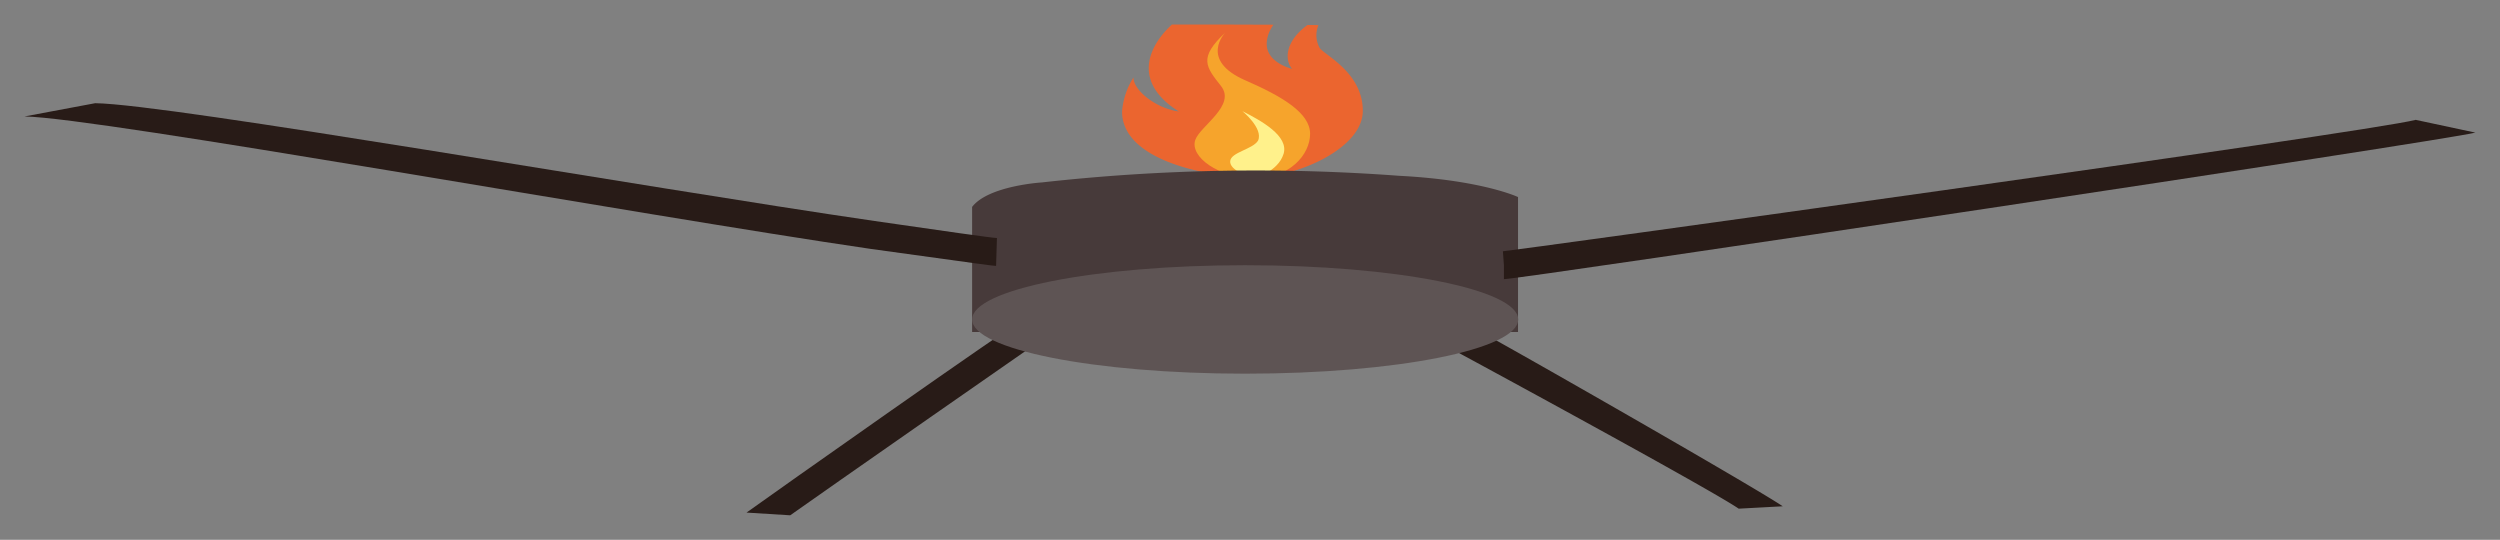 <svg id="Layer_1" data-name="Layer 1" xmlns="http://www.w3.org/2000/svg" xmlns:xlink="http://www.w3.org/1999/xlink" viewBox="0 0 147.05 31.75"><rect x="0" y="0" width="147.05" height="31.75" fill="#808080" stroke="none"/><defs><style>.cls-1{fill:none;}.cls-2{clip-path:url(#clip-path);}.cls-3{fill:#eb652f;}.cls-4{fill:#f6a42c;}.cls-5{fill:#fff18b;}.cls-6{fill:#281b17;}.cls-7{fill:#473a3a;}.cls-8{fill:#5e5454;}</style><clipPath id="clip-path"><path class="cls-1" d="M62.86,1.45s16.4-.07,19.68.14c0,0,5.86,4.2,1.43,7.64s-10.91,5.92-16.16,4.45S57.58,5.67,62.86,1.45Z"/></clipPath></defs><g class="cls-2"><path class="cls-3" d="M73.79-3.51c1.15.53,2.54,1.39,2.44,2.75S74.6,1.13,74.51,2.51C74.44,3.69,76,4.05,76,4.05c-.57-.68-.33-2.19,2.06-3.22a1.54,1.54,0,0,0-.43,2c.33.44,2.53,1.46,2.53,3.69s-3.92,3.92-6.41,3.92S66,9.52,66,6.56a4.35,4.35,0,0,1,.67-2c0,.77,1.36,1.83,2.68,2-1.11-.68-2.24-1.85-1.59-3.5,1-2.53,5.22-3.91,6.18-4.74S73.79-3.51,73.79-3.51Z"/><path class="cls-4" d="M72.07,1.92c-1.58,1.48-1.15,2-.25,3.14S70.61,7.4,70.31,8.22c-.36,1,1.4,2.26,3.48,2.26s3.27-1.39,3.27-2.61-1.62-2.19-3.8-3.14C70.5,3.53,72.07,1.92,72.07,1.92Z"/><path class="cls-5" d="M73.08,6.54C74.19,7.1,75.82,8,75.5,9.05s-1.71,1.43-1.71,1.43c-.4-.11-1.47-.47-1.43-1S73.68,8.79,74,8.27C74.32,7.55,73.08,6.54,73.08,6.54Z"/></g><path class="cls-6" d="M102.27,29.92c-1.71-1.18-16.58-9.23-17-9.45a3.61,3.61,0,0,1,.67-.26l.77-.89c.32.09,16.49,9.32,18.15,10.46Z"/><path class="cls-6" d="M46.48,30.31l-2.57-.16c1.3-.94,15.94-11.27,16.3-11.36l2.57.46-.64.13C61.78,19.62,47.89,29.3,46.48,30.31Z"/><path class="cls-7" d="M57.18,12.17v7.36H89.29V11.59s-2.11-1-7-1.25a113.34,113.34,0,0,0-21,.39S58.14,10.92,57.18,12.17Z"/><ellipse class="cls-8" cx="73.24" cy="18.79" rx="16.06" ry="3.19"/><path class="cls-8" d="M88.46,15.6c.51,0,52.58-7.3,55.09-8"/><path class="cls-6" d="M88.46,16.42V15.6l-.06-.82c.35,0,50.9-7,53.69-7.73l3.51.75C143.88,8.26,89.46,16.42,88.46,16.42Z"/><path class="cls-8" d="M58.59,14.82c-.51,0-48.4-7.69-54.13-7.77"/><path class="cls-6" d="M58.59,15.64c-.16,0-.67-.07-7.38-1-13.68-2-45.47-7.73-49.77-7.79L5.6,6.07C10,6.13,37.73,11,51.45,13c3.87.56,6.92,1,7.19,1Z"/></svg>